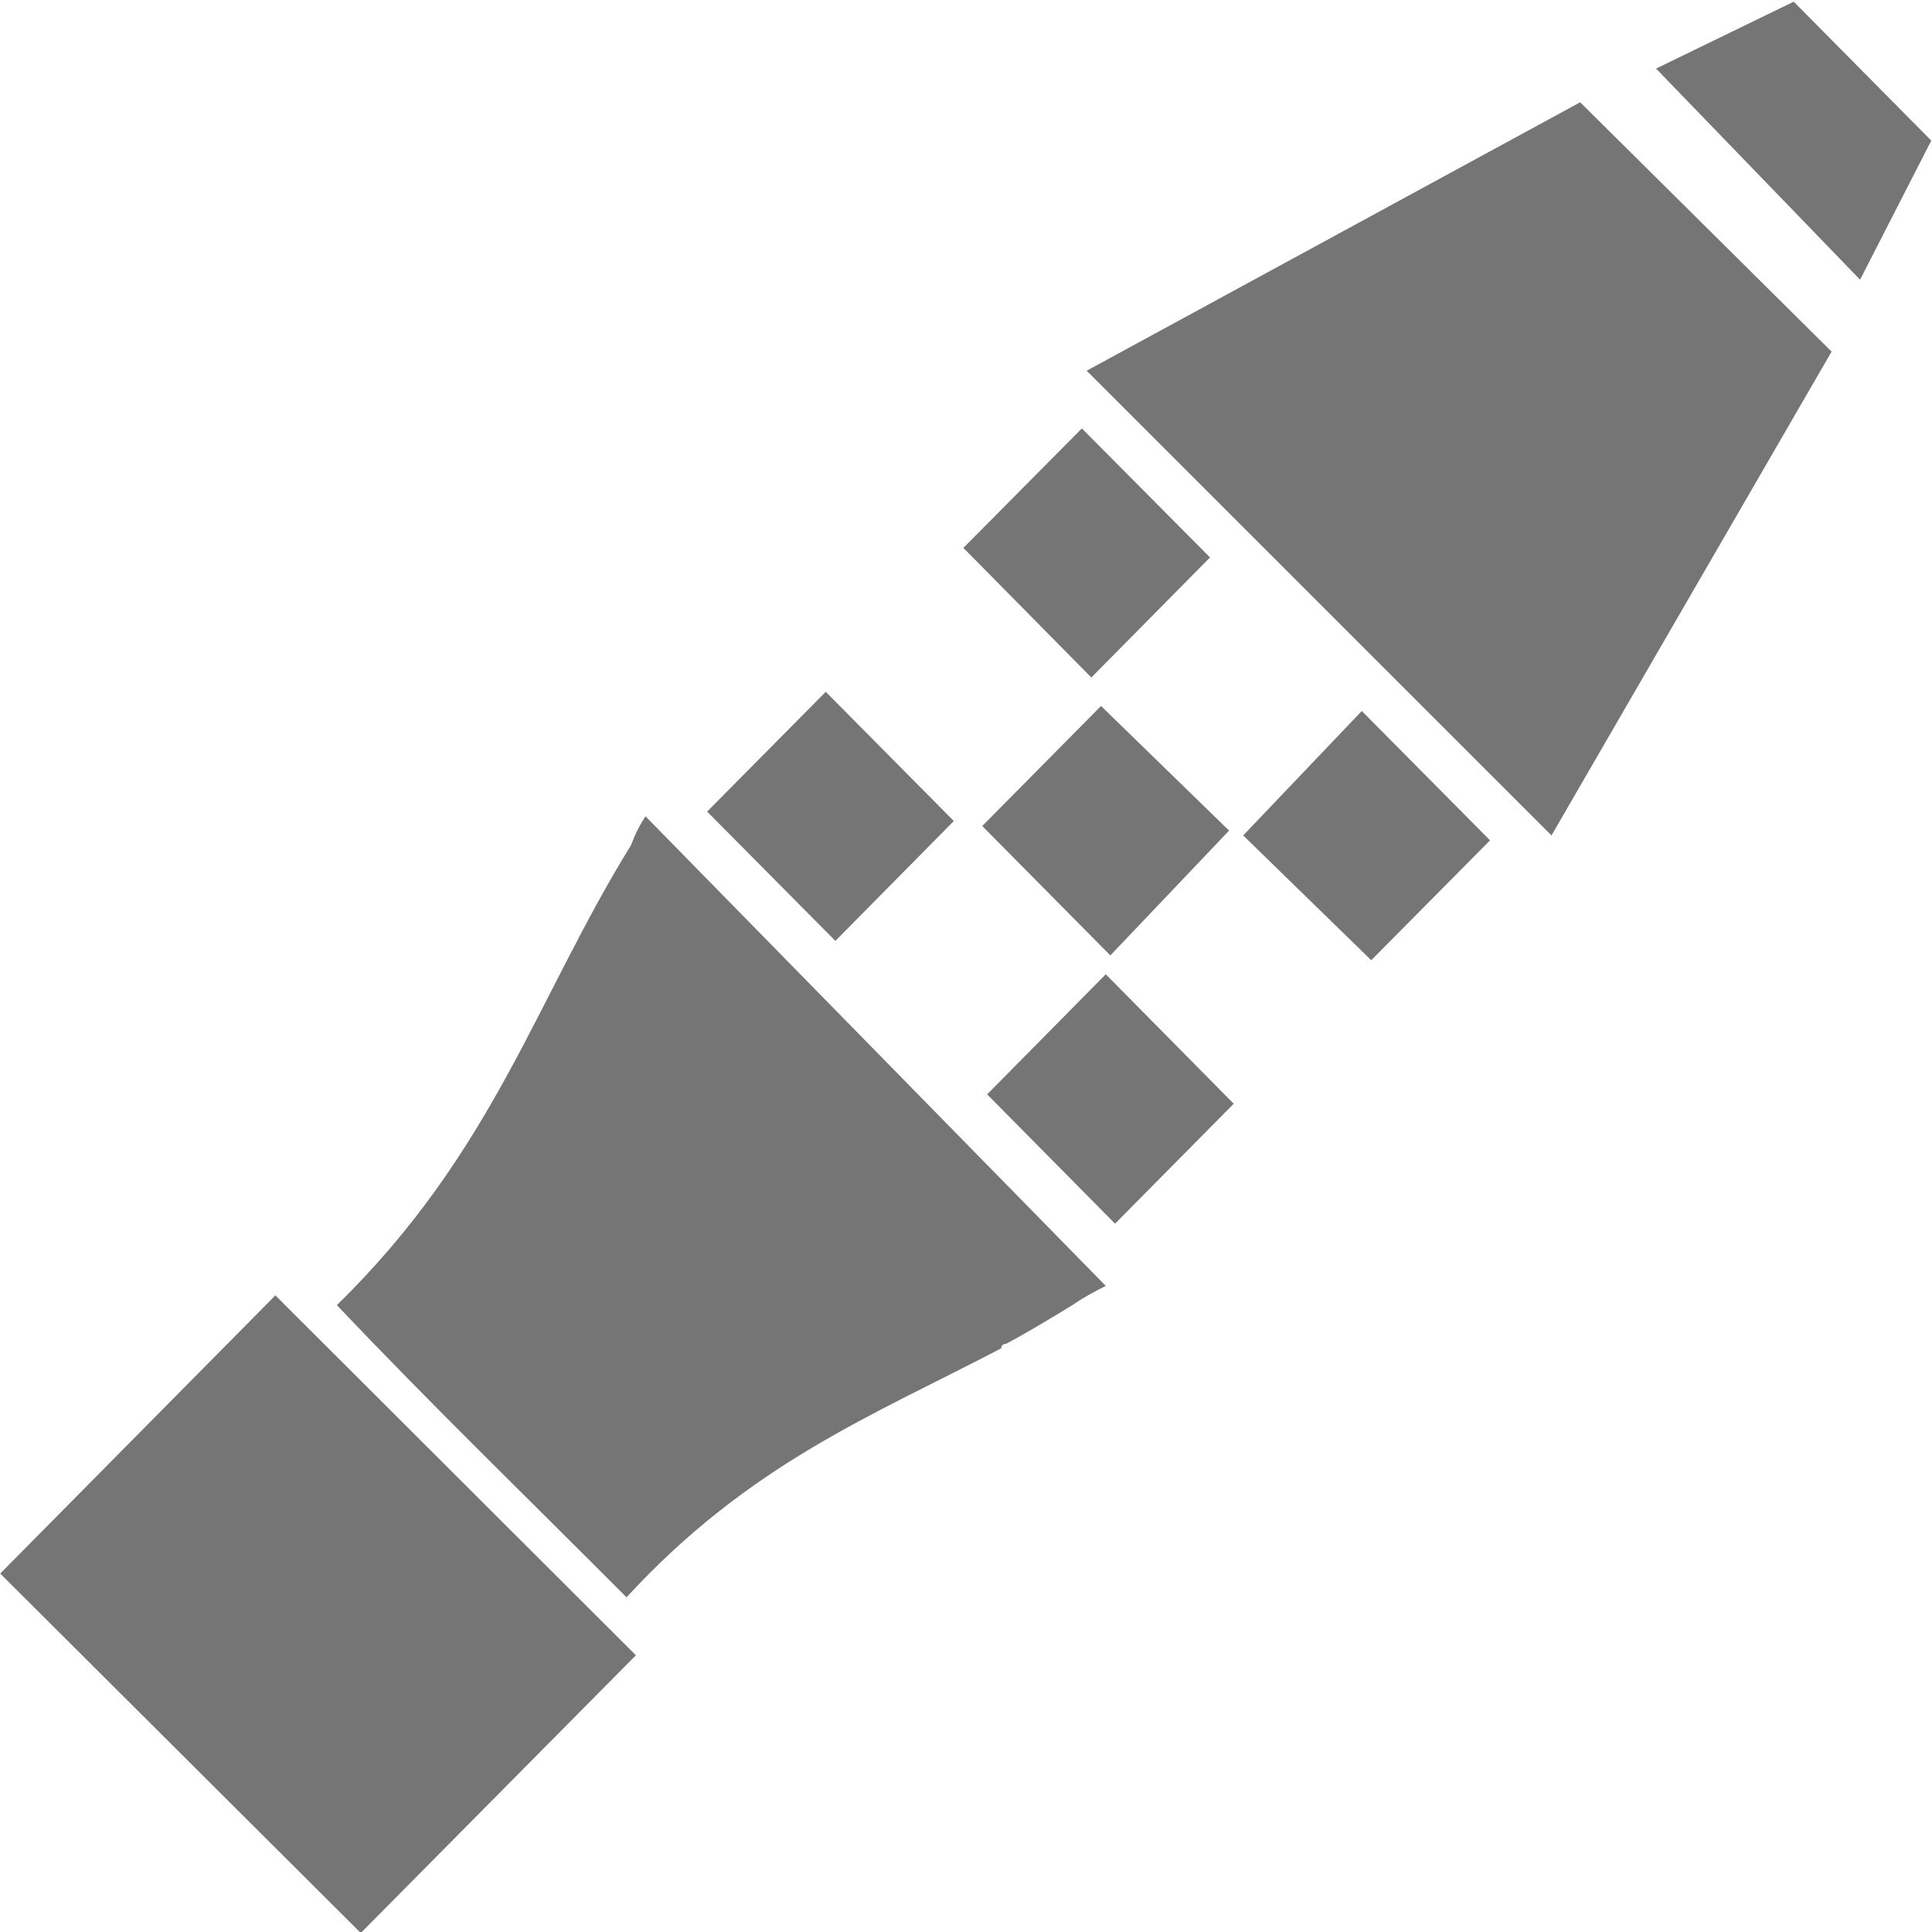 <svg x="0px" y="0px" width="48px" height="48px" viewBox="0 0 37.1 37.1" xmlns="http://www.w3.org/2000/svg" data-reactroot="" data-reactid="1" data-react-checksum="-1916697789"><g data-reactid="2"><path fill="rgba(0, 0, 0, 0.54)" d="M12.395,15.675l8.839,9.018c-0.186,0.095-0.367,0.183-0.641,0.369c-0.453,0.278-0.908,0.55-1.273,0.743c-0.094,0-0.094,0.087-0.094,0.087c-2.46,1.287-4.829,2.21-7.195,4.781c-1.823-1.832-3.736-3.683-5.562-5.611c3.011-2.942,3.826-5.887,5.648-8.831C12.119,16.23,12.211,15.95,12.395,15.675z" data-reactid="3"></path><polygon fill="rgba(0, 0, 0, 0.54)" points="16.042,18.068 13.579,15.585 15.857,13.285 18.316,15.766" data-reactid="4"></polygon><polygon fill="rgba(0, 0, 0, 0.54)" points="20.957,13.01 18.5,10.521 20.775,8.227 23.236,10.704" data-reactid="5"></polygon><polygon fill="rgba(0, 0, 0, 0.54)" points="18.862,15.862 21.143,13.557 23.602,15.95 21.322,18.347" data-reactid="6"></polygon><polygon fill="rgba(0, 0, 0, 0.54)" points="21.234,18.709 23.691,21.195 21.412,23.498 18.956,21.015" data-reactid="7"></polygon><polygon fill="rgba(0, 0, 0, 0.54)" points="30.344,1.964 35.172,6.752 29.793,16.043 20.867,7.119" data-reactid="8"></polygon><polygon fill="rgba(0, 0, 0, 0.54)" points="26.15,13.653 28.613,16.137 26.332,18.439 23.873,16.043" data-reactid="9"></polygon><polygon fill="rgba(0, 0, 0, 0.54)" points="37.086,2.7 35.719,5.371 31.801,1.317 34.445,0.032" data-reactid="10"></polygon><polygon fill="rgba(0, 0, 0, 0.54)" points="5.288,24.875 12.211,31.786 6.928,37.119 0.004,30.217" data-reactid="11"></polygon></g></svg>
